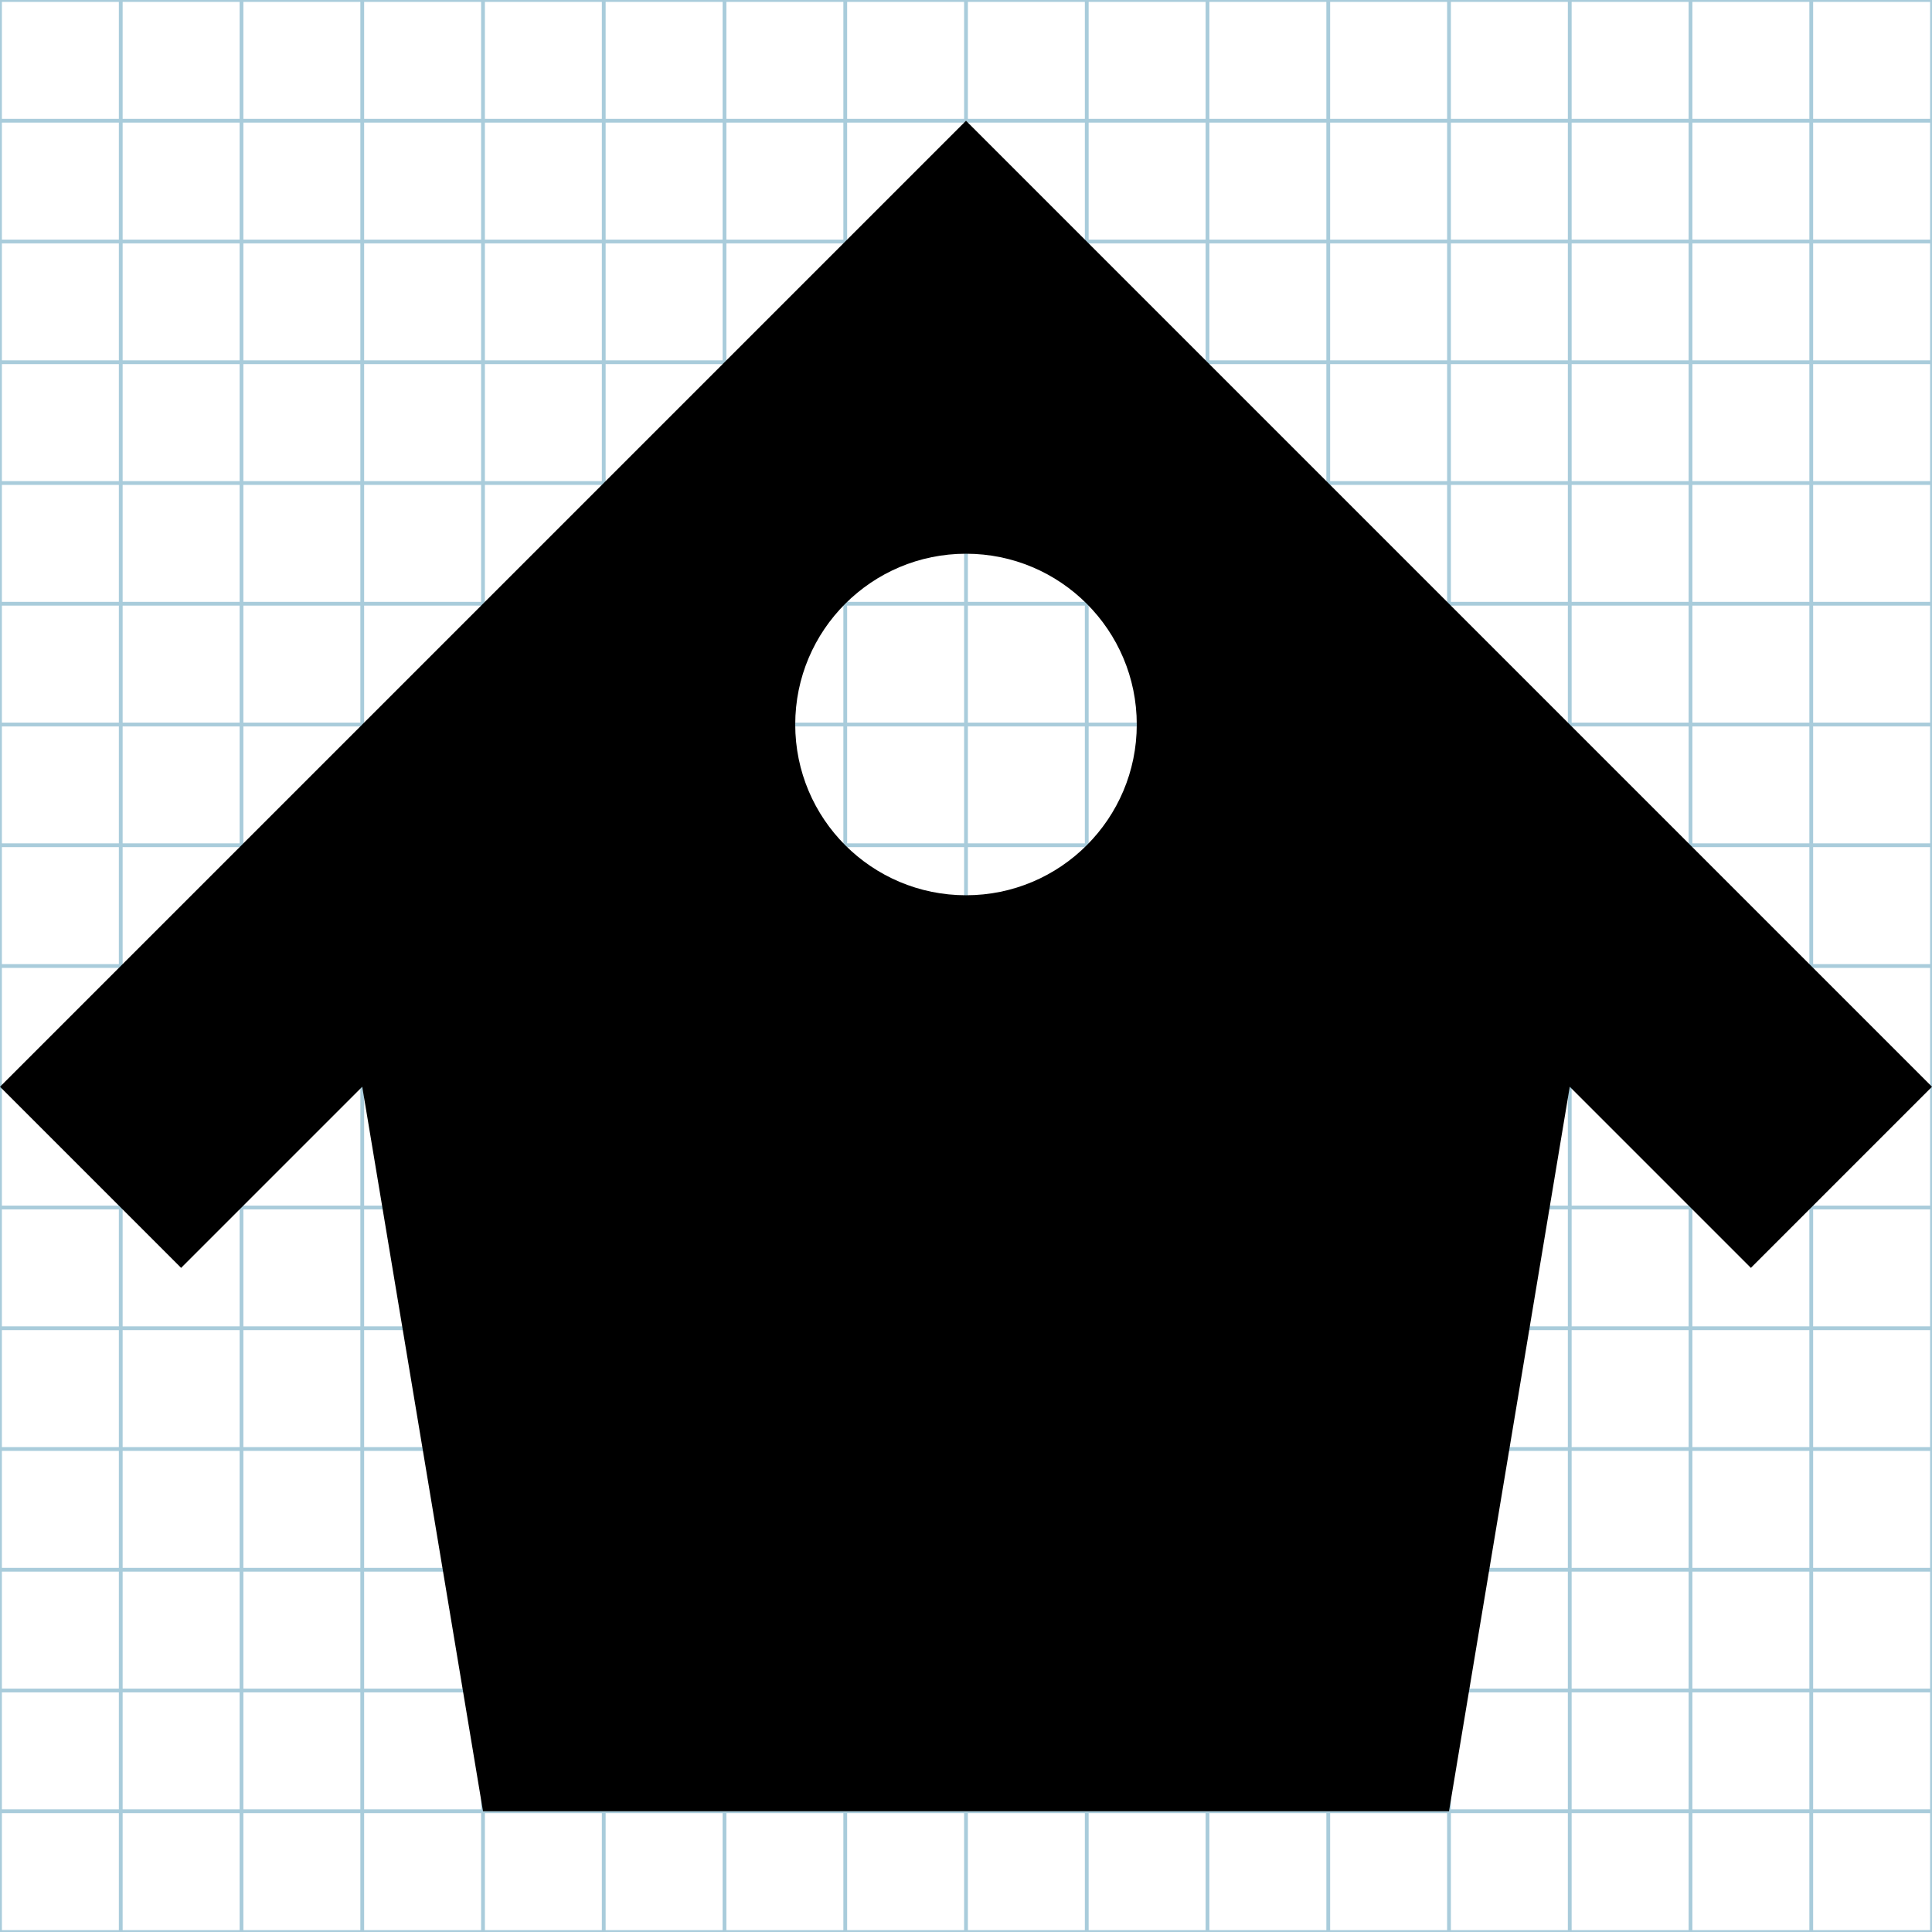 <?xml version="1.0" encoding="utf-8"?>
<!-- Generator: Adobe Illustrator 15.0.0, SVG Export Plug-In . SVG Version: 6.00 Build 0)  -->
<!DOCTYPE svg PUBLIC "-//W3C//DTD SVG 1.1//EN" "http://www.w3.org/Graphics/SVG/1.1/DTD/svg11.dtd">
<svg version="1.1" id="Layer_1" xmlns="http://www.w3.org/2000/svg" xmlns:xlink="http://www.w3.org/1999/xlink" x="0px" y="0px"
	 width="512px" height="512px" viewBox="0 0 512 512" enable-background="new 0 0 512 512" xml:space="preserve">
<g id="Grid_1_">
	<g id="Grid">
		<g>
			<rect x="0" fill="none" stroke="#A9CCDB" stroke-miterlimit="10" width="512" height="512"/>
			<line fill="none" stroke="#A9CCDB" stroke-miterlimit="10" x1="0" y1="480" x2="512" y2="480"/>
			<line fill="none" stroke="#A9CCDB" stroke-miterlimit="10" x1="0" y1="448" x2="512" y2="448"/>
			<line fill="none" stroke="#A9CCDB" stroke-miterlimit="10" x1="0" y1="416" x2="512" y2="416"/>
			<line fill="none" stroke="#A9CCDB" stroke-miterlimit="10" x1="0" y1="384" x2="512" y2="384"/>
			<line fill="none" stroke="#A9CCDB" stroke-miterlimit="10" x1="0" y1="352" x2="512" y2="352"/>
			<line fill="none" stroke="#A9CCDB" stroke-miterlimit="10" x1="0" y1="320" x2="512" y2="320"/>
			<line fill="none" stroke="#A9CCDB" stroke-miterlimit="10" x1="0" y1="288" x2="512" y2="288"/>
			<line fill="none" stroke="#A9CCDB" stroke-miterlimit="10" x1="0" y1="256" x2="512" y2="256"/>
			<line fill="none" stroke="#A9CCDB" stroke-miterlimit="10" x1="0" y1="224" x2="512" y2="224"/>
			<line fill="none" stroke="#A9CCDB" stroke-miterlimit="10" x1="0" y1="192" x2="512" y2="192"/>
			<line fill="none" stroke="#A9CCDB" stroke-miterlimit="10" x1="0" y1="160" x2="512" y2="160"/>
			<line fill="none" stroke="#A9CCDB" stroke-miterlimit="10" x1="0" y1="128" x2="512" y2="128"/>
			<line fill="none" stroke="#A9CCDB" stroke-miterlimit="10" x1="0" y1="96" x2="512" y2="96"/>
			<line fill="none" stroke="#A9CCDB" stroke-miterlimit="10" x1="0" y1="64" x2="512" y2="64"/>
			<line fill="none" stroke="#A9CCDB" stroke-miterlimit="10" x1="0" y1="32" x2="512" y2="32"/>
			<line fill="none" stroke="#A9CCDB" stroke-miterlimit="10" x1="480" y1="0" x2="480" y2="512"/>
			<line fill="none" stroke="#A9CCDB" stroke-miterlimit="10" x1="448" y1="0" x2="448" y2="512"/>
			<line fill="none" stroke="#A9CCDB" stroke-miterlimit="10" x1="416" y1="0" x2="416" y2="512"/>
			<line fill="none" stroke="#A9CCDB" stroke-miterlimit="10" x1="384" y1="0" x2="384" y2="512"/>
			<line fill="none" stroke="#A9CCDB" stroke-miterlimit="10" x1="352" y1="0" x2="352" y2="512"/>
			<line fill="none" stroke="#A9CCDB" stroke-miterlimit="10" x1="320" y1="0" x2="320" y2="512"/>
			<line fill="none" stroke="#A9CCDB" stroke-miterlimit="10" x1="288" y1="0" x2="288" y2="512"/>
			<line fill="none" stroke="#A9CCDB" stroke-miterlimit="10" x1="256" y1="0" x2="256" y2="512"/>
			<line fill="none" stroke="#A9CCDB" stroke-miterlimit="10" x1="224" y1="0" x2="224" y2="512"/>
			<line fill="none" stroke="#A9CCDB" stroke-miterlimit="10" x1="192" y1="0" x2="192" y2="512"/>
			<line fill="none" stroke="#A9CCDB" stroke-miterlimit="10" x1="160" y1="0" x2="160" y2="512"/>
			<line fill="none" stroke="#A9CCDB" stroke-miterlimit="10" x1="128" y1="0" x2="128" y2="512"/>
			<line fill="none" stroke="#A9CCDB" stroke-miterlimit="10" x1="96" y1="0" x2="96" y2="512"/>
			<line fill="none" stroke="#A9CCDB" stroke-miterlimit="10" x1="64" y1="0" x2="64" y2="512"/>
			<line fill="none" stroke="#A9CCDB" stroke-miterlimit="10" x1="32" y1="0" x2="32" y2="512"/>
		</g>
	</g>
</g>
<g id="Layer_1_1_">
	<path d="M256,32L0,288l48,48l48-48l32,192h128h128l32-192l48,48l48-48L256,32z M256,237.254c-24.994,0-45.256-20.26-45.256-45.254
		s20.262-45.255,45.256-45.255c24.992,0,45.255,20.262,45.255,45.255C301.255,216.994,280.992,237.254,256,237.254z"/>
</g>
</svg>
